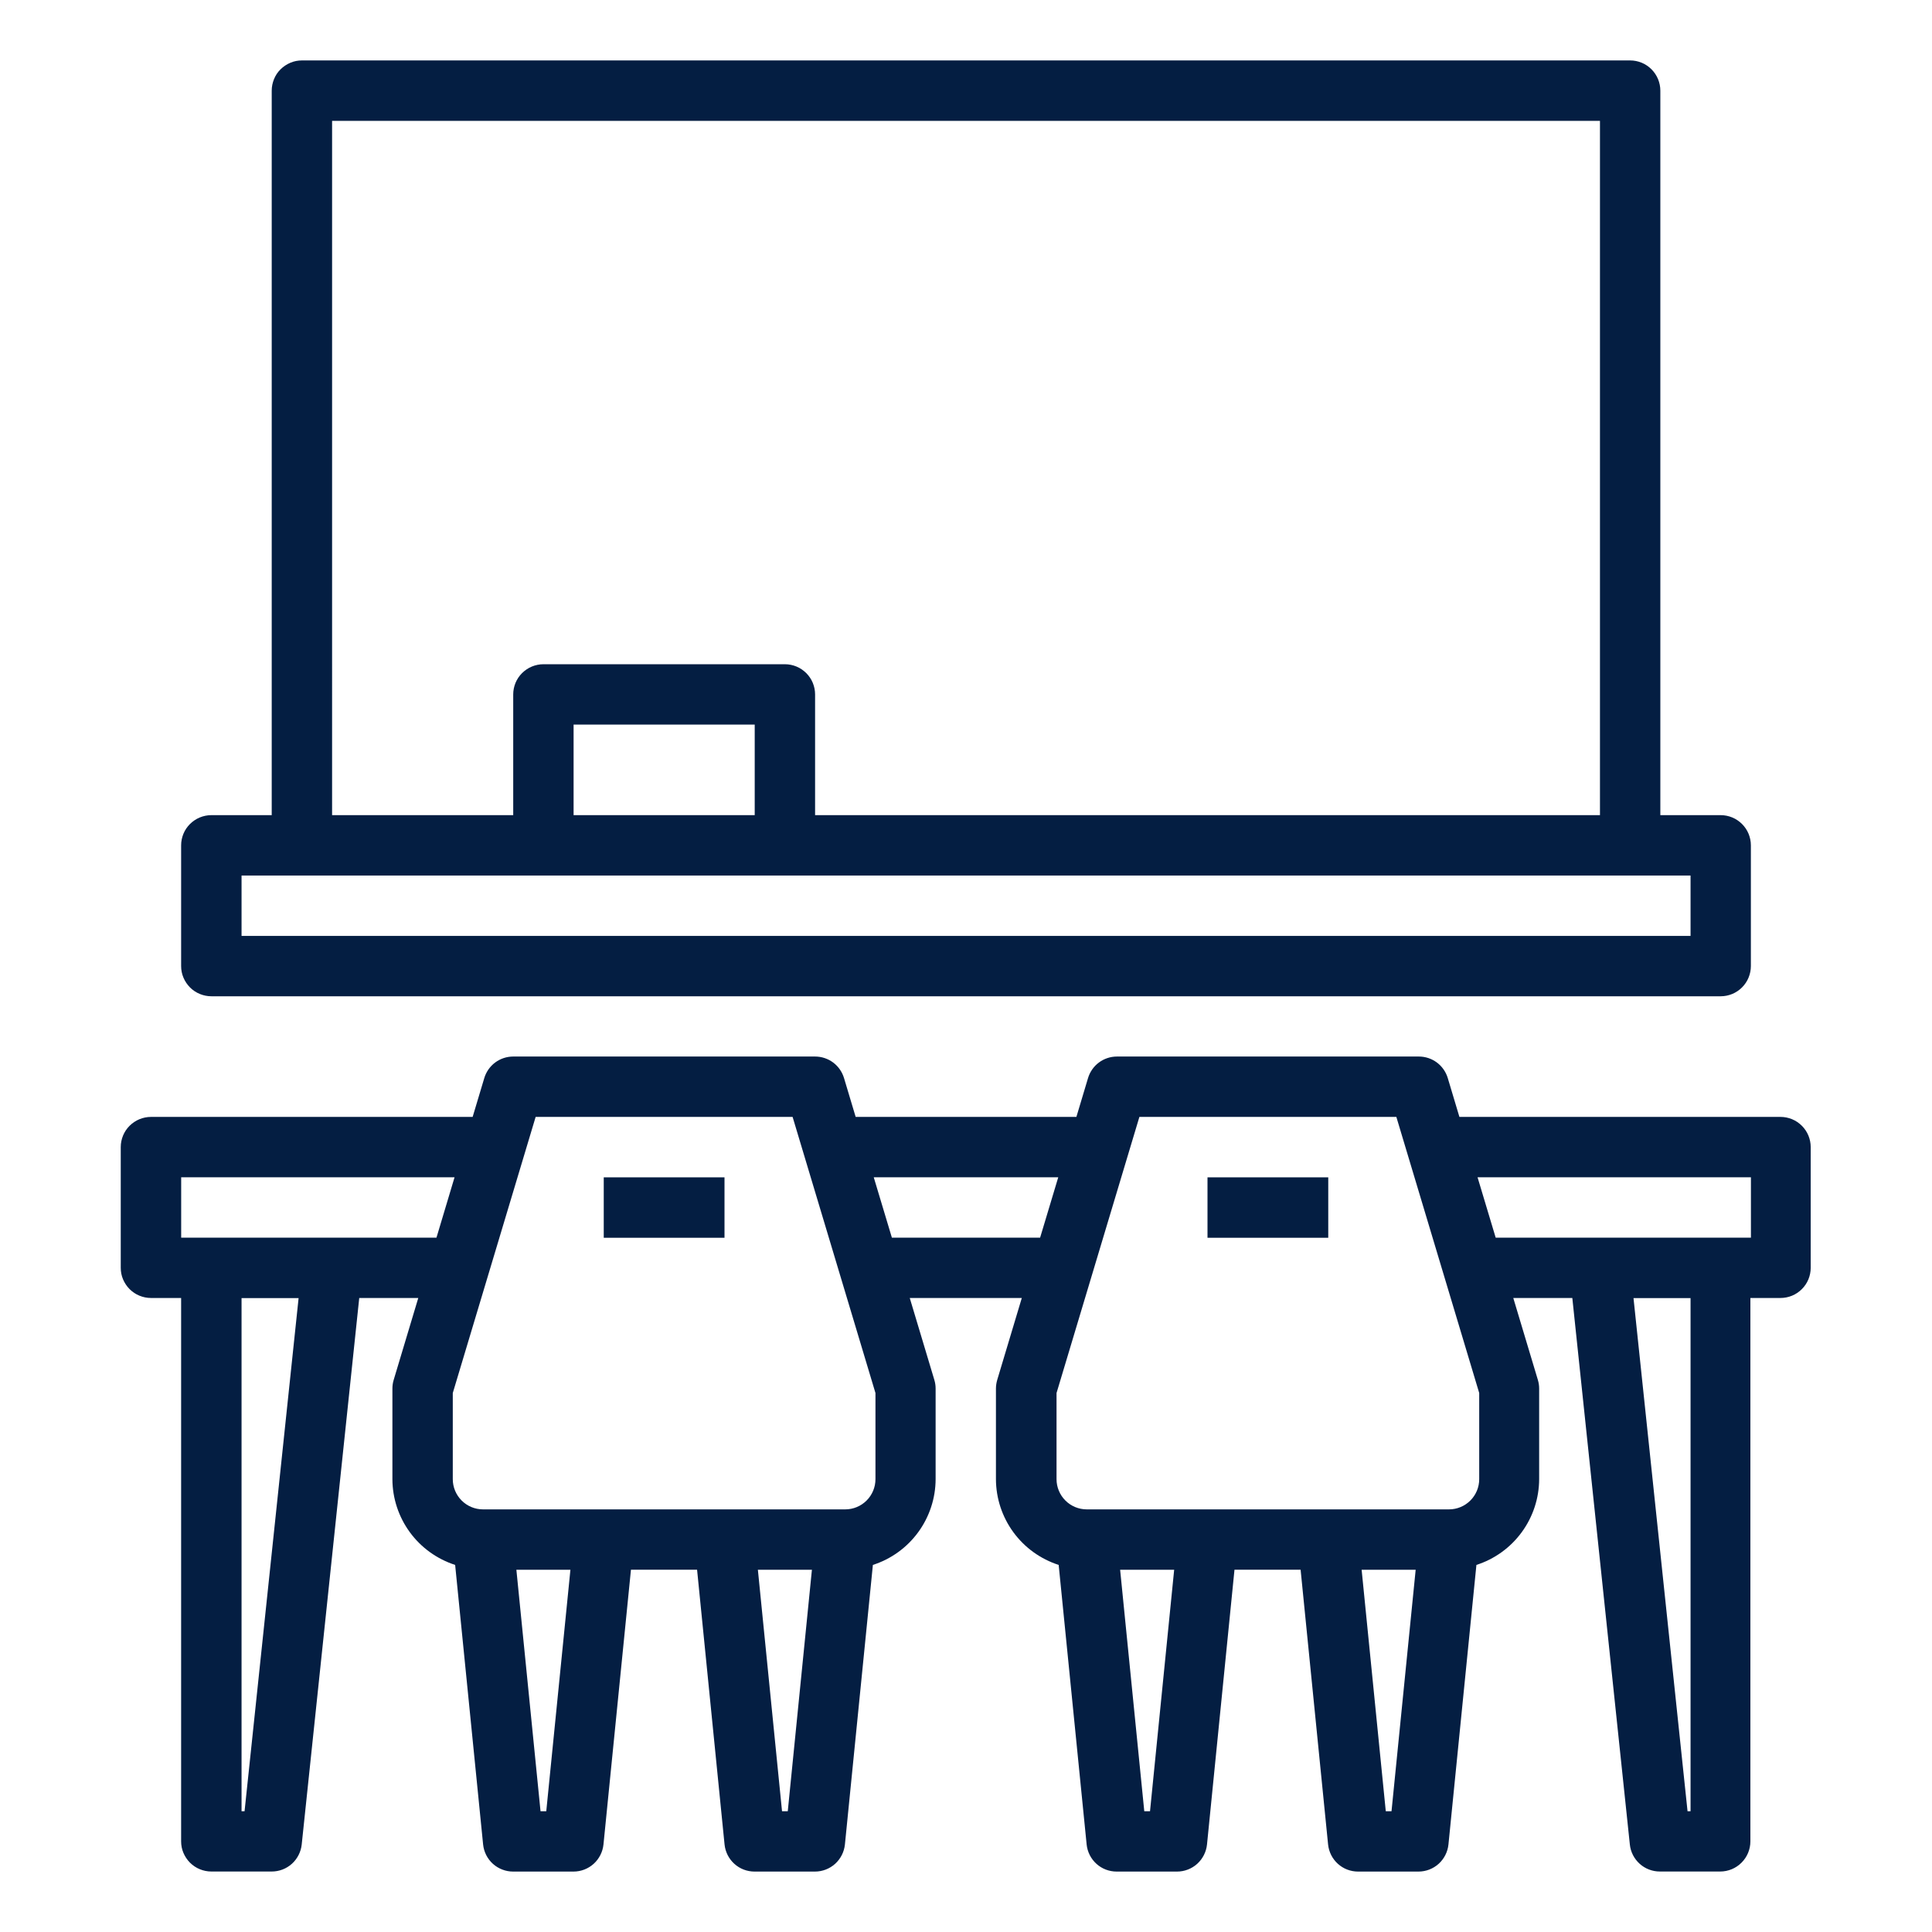 <svg fill="none" height="36" viewBox="0 0 36 36" width="36" xmlns="http://www.w3.org/2000/svg"><g fill="#041e42"><path d="m3.938 18.564h28.125c.074 0.0.147-.015.215-.043.068-.028.13-.07.182-.122.052-.052.094-.114.122-.183.028-.068.043-.141.043-.215v-2.25c0-.074-.015-.147-.043-.215-.028-.068-.07-.13-.122-.182-.052-.052-.114-.094-.182-.122-.068-.028-.141-.043-.215-.043h-1.125v-13.5c0-.074-.015-.147-.043-.215-.028-.068-.07-.13-.122-.183-.052-.052-.114-.094-.182-.122s-.141-.043-.215-.043h-24.75c-.074-0-.147.014-.215.043s-.13.07-.183.122-.094.114-.122.183c-.028.068-.043.141-.043.215v13.5h-1.125c-.074 0-.147.015-.215.043-.068.028-.13.07-.183.122-.052.052-.094.114-.122.182s-.043.141-.043.215v2.25c-0.0.074.014.147.043.215.028.068.07.13.122.183.052.052.114.094.183.122.068.028.141.043.215.043zm2.25-16.312h23.625v12.937h-14.625v-2.25c0-.074-.015-.147-.043-.215-.028-.068-.07-.13-.122-.182-.052-.052-.114-.094-.182-.122-.068-.028-.141-.043-.215-.043h-4.5c-.074 0-.147.015-.215.043-.068.028-.13.07-.183.122-.052.052-.094.114-.122.182s-.043.141-.043.215v2.25h-3.375zm7.875 12.937h-3.375v-1.688h3.375zm-9.562 1.125h27v1.125h-27z"/><path d="m13.5 21.938h-2.25v1.126h2.25z"/><path d="m24.75 21.938h-2.25v1.126h2.25z"/><path d="m33.188 20.812h-5.994l-.217-.724c-.035-.116-.106-.217-.203-.29-.097-.072-.215-.111-.336-.111h-5.625c-.121 0-.239.039-.336.111-.097.072-.168.174-.203.29l-.217.724h-4.113l-.217-.724c-.035-.116-.106-.217-.203-.29-.097-.072-.215-.111-.336-.111h-5.625c-.121 0-.239.039-.336.111-.097.072-.168.174-.203.29l-.217.724h-5.994c-.074 0-.147.015-.215.043-.068.028-.13.07-.183.122-.052.052-.094.114-.122.182s-.043.141-.043.215v2.25c-0.0.074.014.147.043.215s.07.13.122.182c.052.052.114.094.183.122.068.028.141.043.215.043h.562v10.125c-0.0.074.014.147.043.215s.07.13.122.182c.052.052.114.094.183.122.068.028.141.043.215.043h1.125c.139 0 .273-.051.376-.144.103-.093.168-.221.183-.359l1.072-10.184h1.1l-.458 1.526c-.016.052-.024.107-.024.162v1.688c.001.356.115.702.325.989s.506.5.844.609l.521 5.208c.014.139.079.268.182.361s.238.145.377.145h1.125c.14 0 .274-.052.377-.145.103-.094.168-.222.182-.361l.512-5.119h1.232l.512 5.119c.014.139.079.268.182.361.103.094.238.145.377.145h1.125c.14 0 .274-.052.377-.145.103-.094.168-.222.182-.361l.521-5.208c.339-.109.634-.322.844-.609.21-.287.324-.633.325-.989v-1.688c-0-.055-.008-.109-.024-.162l-.458-1.526h2.088l-.458 1.526c-.015.052-.024.107-.024.162v1.688c.001.356.115.702.325.989s.506.5.844.609l.521 5.208c.014.139.079.268.182.361.103.094.238.145.377.145h1.125c.14 0 .274-.052.377-.145.103-.094.168-.222.182-.361l.512-5.119h1.232l.512 5.119c.014.139.079.268.182.361.103.094.238.145.377.145h1.125c.14 0 .274-.052.377-.145.103-.094.168-.222.182-.361l.521-5.208c.339-.109.634-.322.844-.609.21-.287.324-.633.325-.989v-1.688c-0-.055-.008-.109-.024-.162l-.458-1.526h1.1l1.072 10.184c.014.138.08.266.183.359.103.093.237.144.376.144h1.125c.074 0 .147-.015.215-.043.068-.028.13-.07.182-.122.052-.052.094-.114.122-.182.028-.068.043-.141.043-.215v-10.125h.562c.074 0 .147-.015.215-.043.068-.028.13-.07.182-.122.052-.052.094-.114.122-.182.028-.068.043-.141.043-.215v-2.25c0-.074-.015-.147-.043-.215-.028-.068-.07-.13-.122-.182-.052-.052-.114-.094-.182-.122-.068-.028-.141-.043-.215-.043zm-28.631 12.938h-.056v-9.562h1.063zm-1.181-10.688v-1.125h5.094l-.337 1.125zm6.803 10.688h-.107l-.45-4.5h1.007zm4.393 0-.45-4.5h1.007l-.45 4.5zm1.741-6.188c-0.0.149-.059.292-.165.398-.105.105-.248.165-.398.165h-6.75c-.149-0-.292-.059-.398-.165-.105-.105-.165-.248-.165-.398v-1.605l1.544-5.145h4.788l1.544 5.145zm.306-4.5-.338-1.125h3.438l-.338 1.125zm4.81 10.688h-.107l-.45-4.5h1.007zm4.393 0-.45-4.5h1.007l-.45 4.5zm1.741-6.188c-0.0.149-.059.292-.165.398-.105.105-.248.165-.398.165h-6.75c-.149-0-.292-.059-.398-.165-.105-.105-.165-.248-.165-.398v-1.605l1.544-5.145h4.788l1.544 5.145zm3.938 6.188h-.056l-1.007-9.562h1.063zm1.125-10.688h-4.756l-.338-1.125h5.094z"/></g></svg>